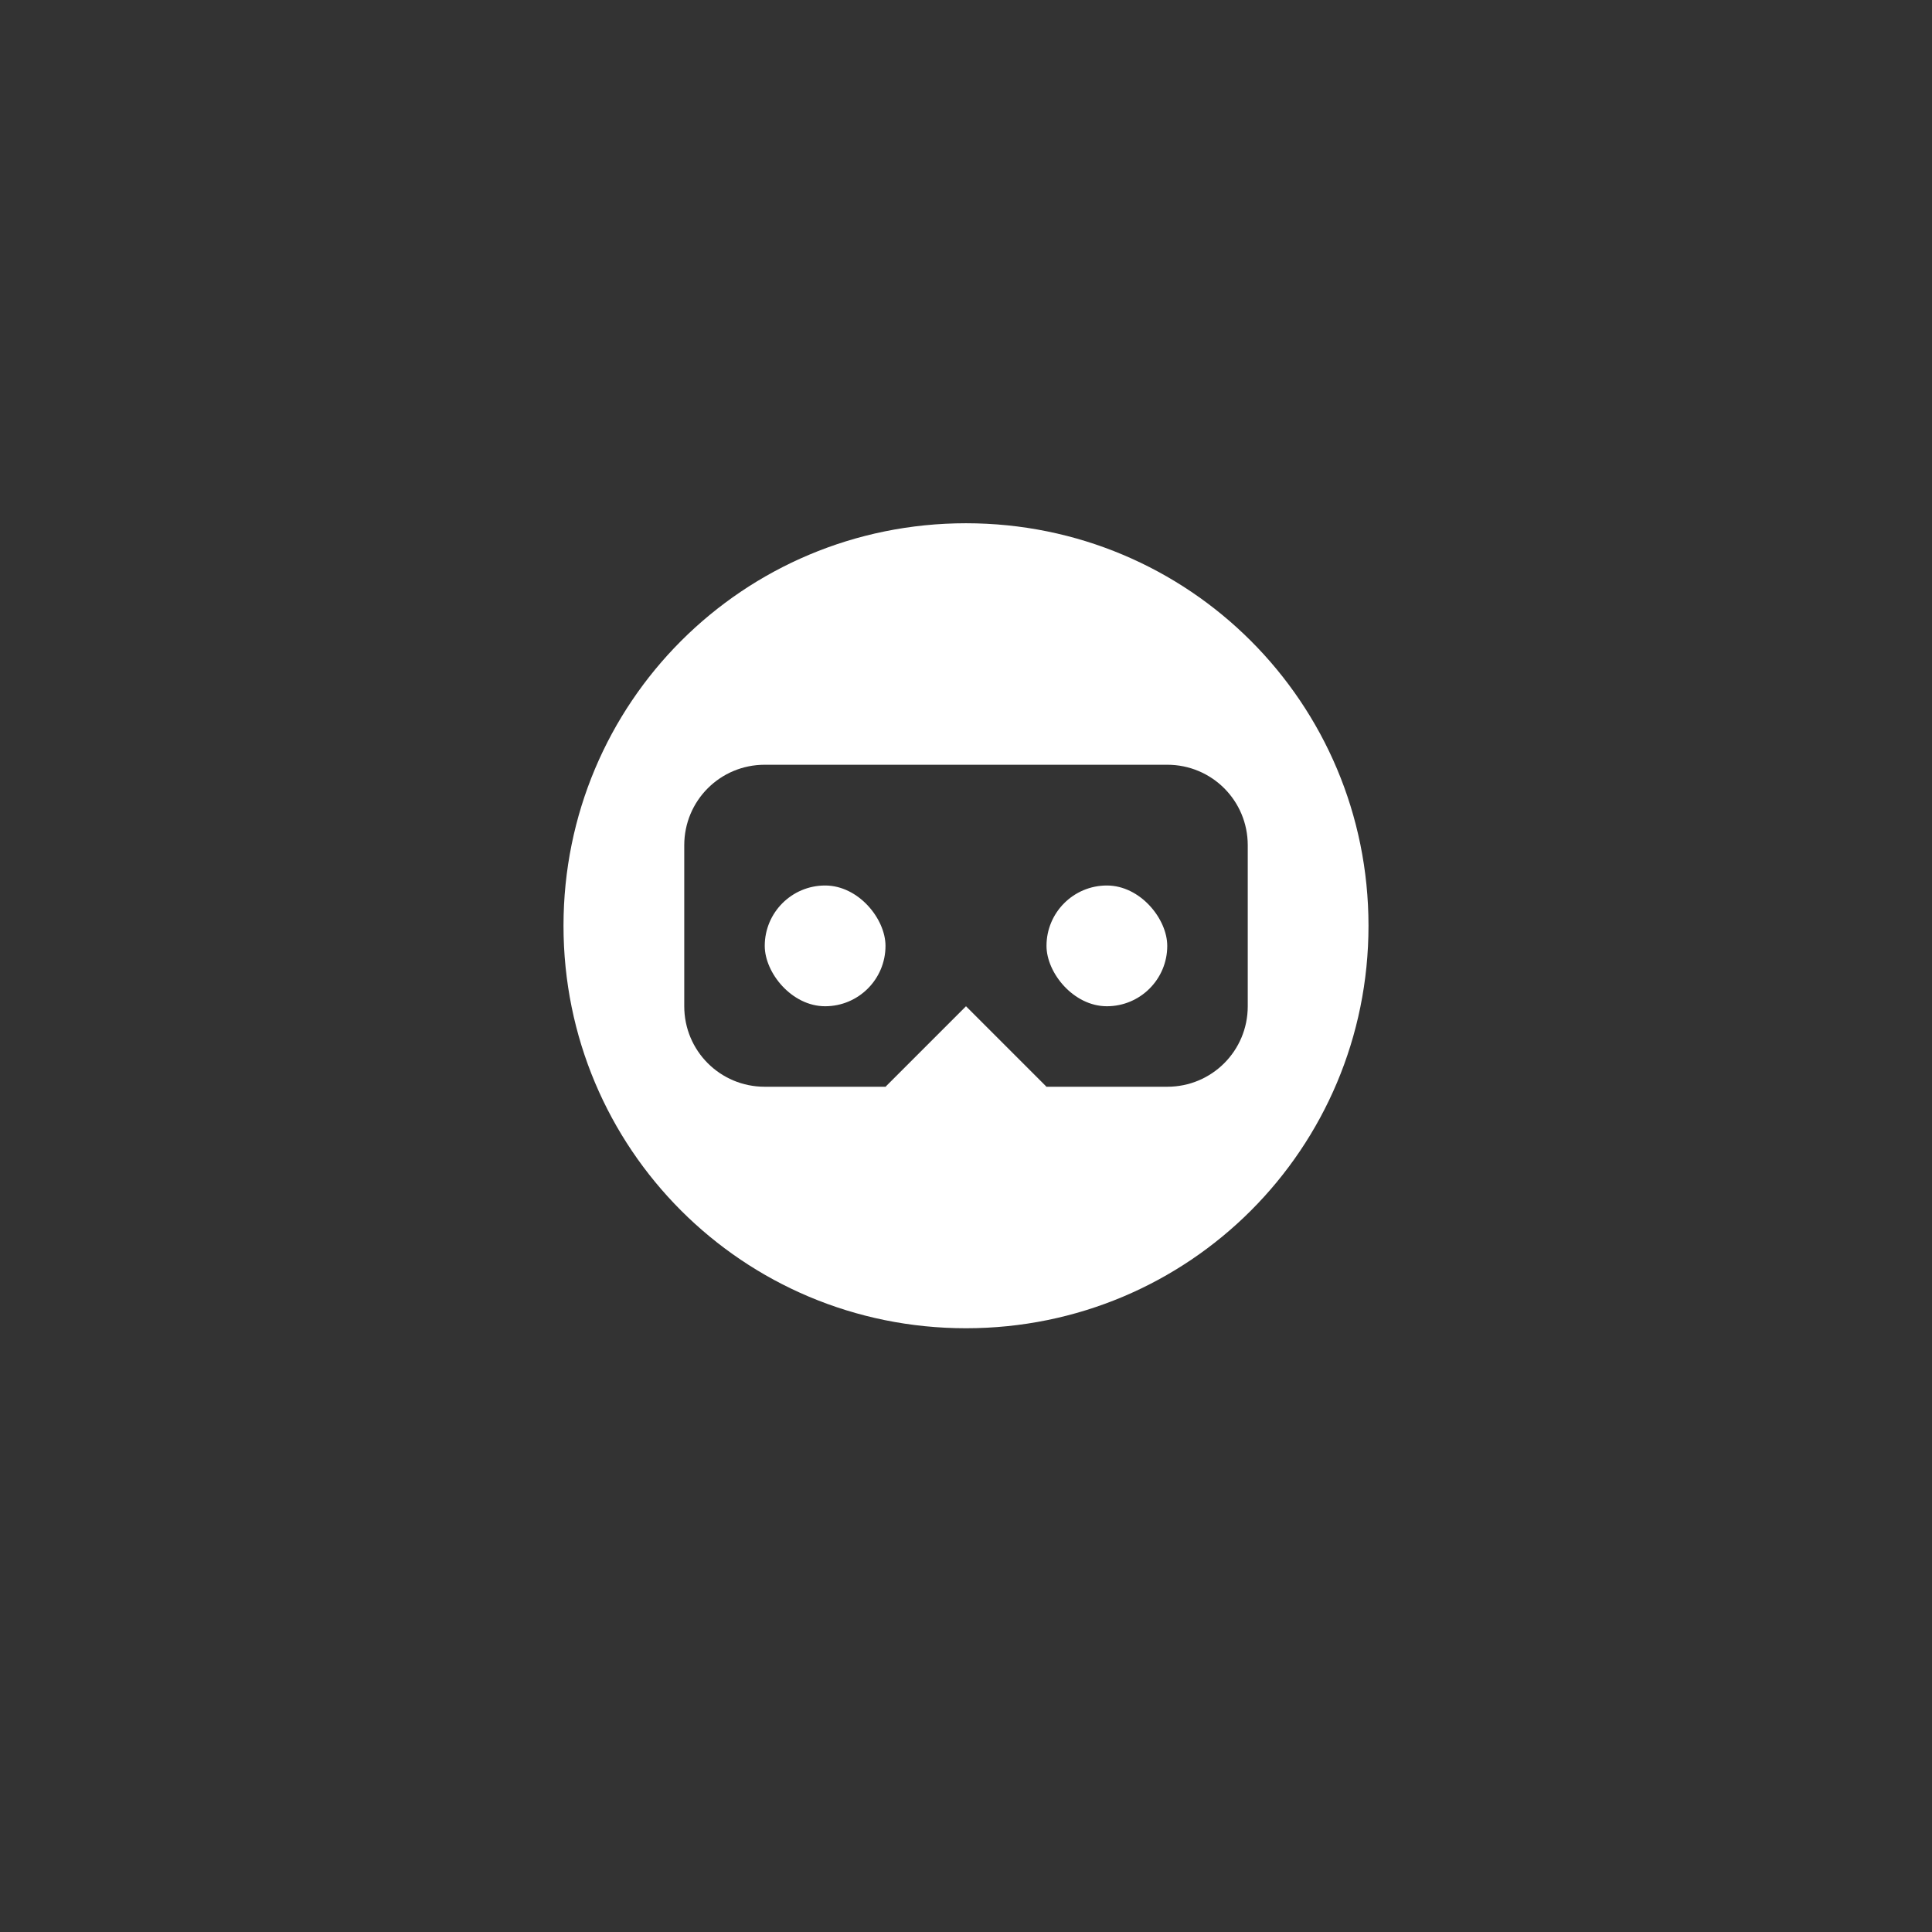 <?xml version="1.0" encoding="UTF-8" standalone="no"?>
<!-- Created with Inkscape (http://www.inkscape.org/) -->

<svg
   xmlns:dc="http://purl.org/dc/elements/1.1/"
   xmlns:cc="http://creativecommons.org/ns#"
   xmlns:rdf="http://www.w3.org/1999/02/22-rdf-syntax-ns#"
   xmlns:svg="http://www.w3.org/2000/svg"
   xmlns="http://www.w3.org/2000/svg"
   xmlns:sodipodi="http://sodipodi.sourceforge.net/DTD/sodipodi-0.dtd"
   xmlns:inkscape="http://www.inkscape.org/namespaces/inkscape"
   width="48px"
   height="48px"
   viewBox="0 0 48 48"
   version="1.1"
   id="SVGRoot"
   inkscape:version="0.92.4 (5da689c313, 2019-01-14)"
   sodipodi:docname="steamvra.svg"
   inkscape:export-filename="C:\Users\Admin\Documents\Rainmeter\Skins\Honeycomb-NG\@Resources\Images\openshot.png"
   inkscape:export-xdpi="512"
   inkscape:export-ydpi="512">
  <rect x="0" y="0" width="48" height="48" fill="#333333" stroke="none"/>
  <defs
     id="defs1995" />
  <sodipodi:namedview
     id="base"
     pagecolor="#ffffff"
     bordercolor="#666666"
     borderopacity="1.0"
     inkscape:pageopacity="0.0"
     inkscape:pageshadow="2"
     inkscape:zoom="9.041667"
     inkscape:cx="12.579159"
     inkscape:cy="28.818692"
     inkscape:document-units="px"
     inkscape:current-layer="layer1"
     showgrid="true"
     inkscape:window-width="1920"
     inkscape:window-height="1017"
     inkscape:window-x="-8"
     inkscape:window-y="-8"
     inkscape:window-maximized="1"
     inkscape:grid-bbox="true">
    <inkscape:grid
       type="xygrid"
       id="grid2562" />
  </sodipodi:namedview>
  <g
     inkscape:label="Layer 1"
     inkscape:groupmode="layer"
     id="layer1">
    <path
       style="opacity:1;vector-effect:none;fill:#ffffff;fill-opacity:1;fill-rule:evenodd;paint-order:stroke fill markers"
       d="M 24 13 C 18.46 13 14 17.46 14 23 C 14 28.54 18.46 33 24 33 C 29.54 33 34 28.54 34 23 C 34 17.46 29.54 13 24 13 z M 19 19 L 29 19 C 30.108 19 31 19.892 31 21 L 31 25 C 31 26.108 30.108 27 29 27 L 19 27 C 17.892 27 17 26.108 17 25 L 17 21 C 17 19.892 17.892 19 19 19 z "
       id="rect819" />
    <path
       style="fill:#ffffff"
       d="m 22,27 2,-2 2,2 -2,1 z"
       id="path827"
       inkscape:connector-curvature="0"
       sodipodi:nodetypes="ccccc" />
    <rect
       style="opacity:1;vector-effect:none;fill:#ffffff;fill-opacity:1;fill-rule:evenodd;paint-order:stroke fill markers"
       id="rect833"
       width="3"
       height="3"
       x="26"
       y="22"
       ry="1.5" />
    <rect
       style="opacity:1;vector-effect:none;fill:#ffffff;fill-opacity:1;fill-rule:evenodd;paint-order:stroke fill markers"
       id="rect835"
       width="3"
       height="3"
       x="19"
       y="22"
       ry="1.5" />
  </g>
</svg>

